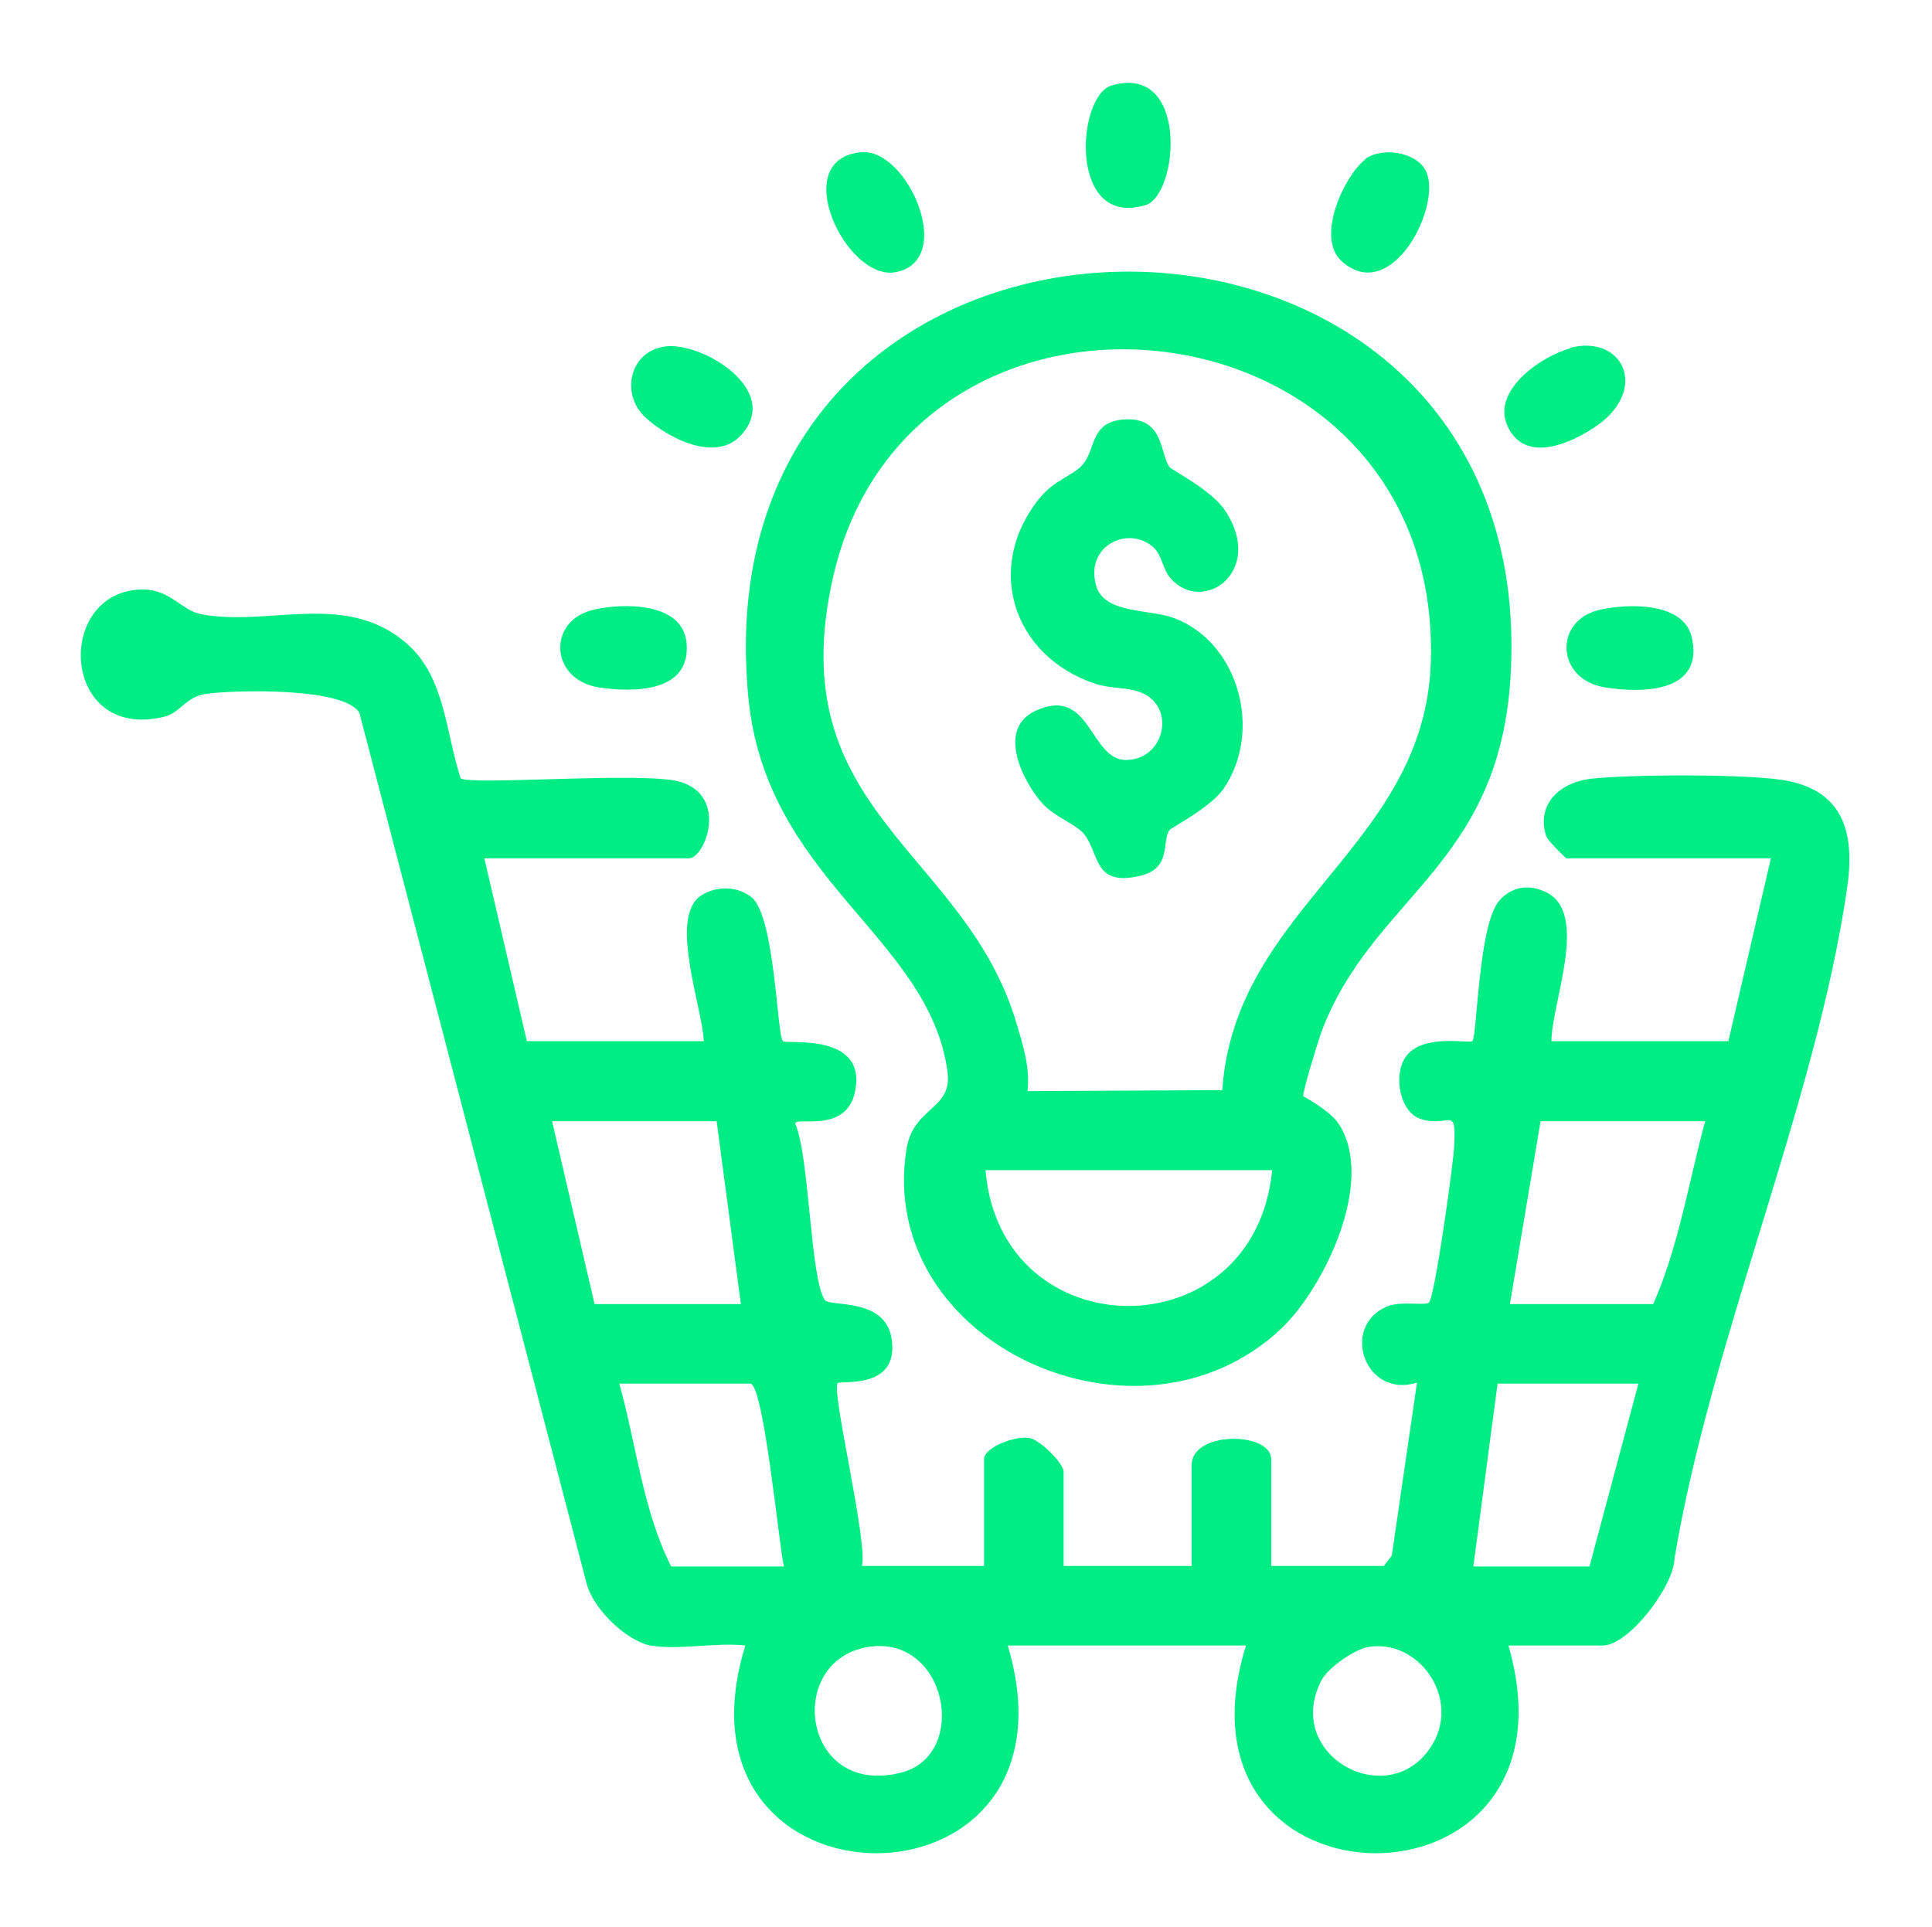 <?xml version="1.0" encoding="UTF-8"?>
<svg id="Layer_1" data-name="Layer 1" xmlns="http://www.w3.org/2000/svg" viewBox="0 0 39.09 39">
  <defs>
    <style>
      .cls-1 {
        fill: #00ec84;
      }
    </style>
  </defs>
  <path class="cls-1" d="M13.2,33.31c-.52-.09-1.19-.74-1.33-1.26L7.27,14.42c-.32-.51-2.48-.46-3.09-.38-.44.06-.52.39-.88.47-2.06.48-2.2-2.5-.47-2.58.6-.03.83.42,1.24.5,1.39.26,2.96-.49,4.19.62.75.68.76,1.79,1.06,2.7.17.15,3.74-.14,4.44.07.99.3.5,1.55.18,1.55h-4.14l.86,3.7h3.58c-.03-.69-.72-2.52-.05-2.95.31-.2.75-.19,1.03.05.46.41.5,2.77.62,2.9.07.07,1.71-.19,1.46,1.02-.18.87-1.22.49-1.21.65.29.66.3,3.13.6,3.57.1.14,1.22-.06,1.35.78.16,1.04-1.02.84-1.09.9-.14.13.61,3.2.49,3.7h2.47v-2.16c0-.24.63-.48.92-.43.22.04.69.52.69.68v1.91h2.59v-2.04c0-.7,1.61-.68,1.61-.12v2.16h2.28l.16-.21.51-3.5c-1.05.33-1.56-1.13-.61-1.54.28-.12.77-.01.85-.08.12-.1.49-2.78.51-3.13.05-.89-.08-.41-.66-.58-.45-.13-.59-.94-.29-1.3.35-.43,1.27-.23,1.32-.28.1-.11.12-2.38.55-2.85.25-.28.59-.33.93-.17.9.41.12,2.25.12,3.02h3.58l.86-3.7h-4.14s-.38-.35-.41-.46c-.2-.65.3-1.08.9-1.15.79-.09,3.16-.1,3.92.03,1.24.21,1.43,1.12,1.27,2.2-.63,4.33-2.76,9.15-3.49,13.55-.01.56-.93,1.76-1.45,1.76h-1.91c1.63,5.63-7.04,5.58-5.31,0h-4.82c1.68,5.63-7.03,5.58-5.31,0-.58-.07-1.36.1-1.91,0ZM14.5,22.69h-3.33l.86,3.7h2.96l-.49-3.7ZM34.5,22.69h-3.33l-.62,3.7h2.9c.51-1.15.72-2.48,1.05-3.7ZM15.86,31.7c-.1-.44-.41-3.7-.68-3.7h-2.65c.34,1.21.48,2.58,1.05,3.7h2.28ZM33.14,28h-2.84l-.49,3.7h2.35l.99-3.7ZM17.56,33.33c-1.69.28-1.33,3.06.68,2.54,1.38-.36.92-2.8-.68-2.54ZM27.68,33.33c-.28.05-.81.42-.94.67-.81,1.55,1.43,2.73,2.26,1.27.53-.93-.3-2.11-1.32-1.94Z"/>
  <path class="cls-1" d="M26.36,22.18s.55.29.73.57c.74,1.14-.28,3.29-1.17,4.14-2.89,2.72-8.2.29-7.58-3.63.14-.88.94-.79.83-1.58-.38-2.74-3.68-3.87-4.03-7.58-1.08-11.37,16.13-11.45,15.42-.36-.25,3.82-2.81,4.41-3.83,7.16-.06.17-.39,1.23-.36,1.29ZM24.73,22.06c.26-3.73,4.11-4.92,4.22-8.68.21-7.46-10.49-8.65-12.09-1.72-1.1,4.79,2.69,5.53,3.72,9.09.13.44.26.86.21,1.33l3.93-.02ZM25.74,23.68h-5.8c.3,3.64,5.44,3.69,5.8,0Z"/>
  <path class="cls-1" d="M13.06,8.45c-.51-.47-.33-1.35.41-1.44s2.35.88,1.53,1.79c-.51.57-1.48.07-1.94-.35Z"/>
  <path class="cls-1" d="M31.76,7.04c1.07-.28,1.6.82.57,1.56-.51.36-1.47.81-1.83.02-.33-.72.7-1.42,1.27-1.57Z"/>
  <path class="cls-1" d="M27.62,3.22c.33-.25,1.04-.15,1.23.24.34.69-.69,2.73-1.7,1.83-.55-.49.07-1.76.47-2.06Z"/>
  <path class="cls-1" d="M22.49,1.73c1.57-.46,1.36,2.21.69,2.42-1.57.48-1.4-2.21-.69-2.42Z"/>
  <path class="cls-1" d="M32.37,12.34c.57-.13,1.7-.16,1.86.56.25,1.1-.96,1.14-1.76,1.01-.99-.16-1.04-1.36-.1-1.57Z"/>
  <path class="cls-1" d="M17.43,3.08c.94-.08,1.93,2.21.68,2.43-.99.17-2.18-2.3-.68-2.43Z"/>
  <path class="cls-1" d="M12,12.34c.61-.14,1.8-.16,1.89.66.1,1.01-1.05,1.02-1.78.91-.99-.16-1.04-1.36-.1-1.57Z"/>
  <path class="cls-1" d="M23.66,9.45c.04.06.87.47,1.14.9.79,1.22-.46,2.09-1.11,1.36-.17-.19-.18-.48-.35-.63-.5-.46-1.4-.04-1.16.78.17.57,1.08.46,1.58.65,1.32.5,1.79,2.31.99,3.46-.27.38-1.04.77-1.09.83-.16.23.06.79-.62.93-.9.2-.79-.42-1.09-.83-.15-.21-.6-.36-.85-.63-.4-.44-.94-1.51-.16-1.88,1.14-.54,1.1,1.01,1.86.99s1-1.06.3-1.36c-.3-.12-.63-.08-.93-.18-1.7-.56-2.27-2.4-1.11-3.79.29-.34.65-.43.84-.64.28-.32.15-.86.82-.92.83-.07.74.66.94.96Z"/>
</svg>
